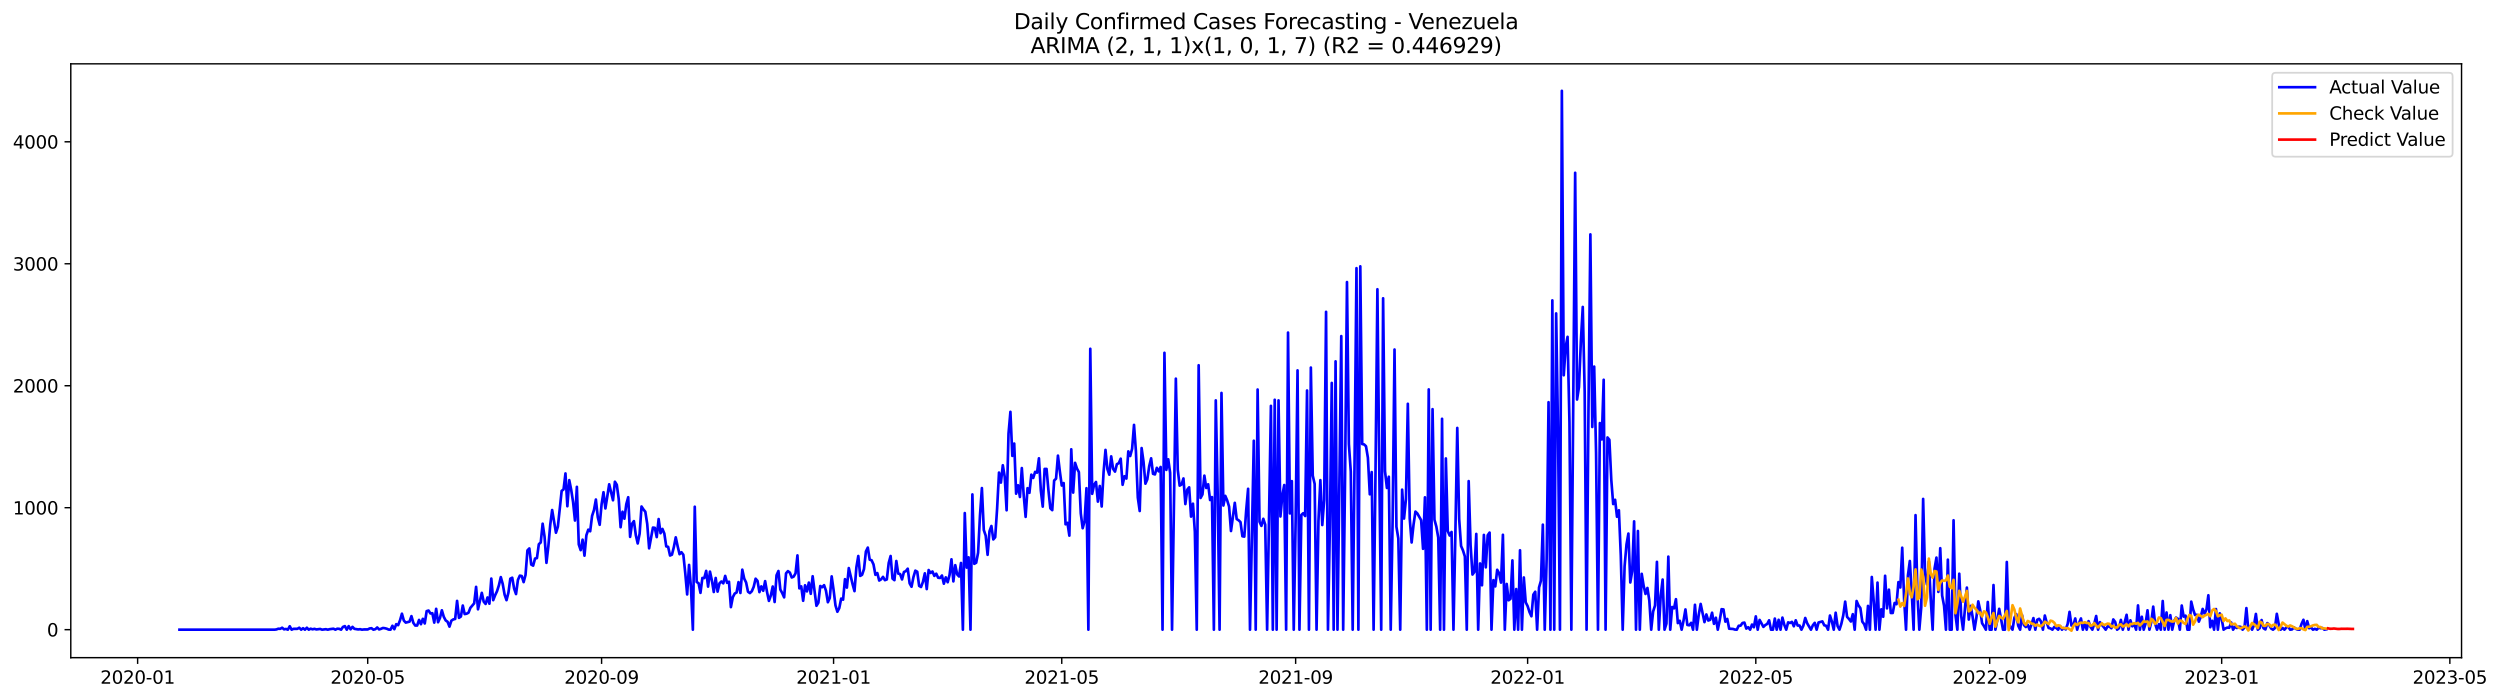 <?xml version="1.0" encoding="utf-8" standalone="no"?>
<!DOCTYPE svg PUBLIC "-//W3C//DTD SVG 1.1//EN"
  "http://www.w3.org/Graphics/SVG/1.1/DTD/svg11.dtd">
<svg xmlns:xlink="http://www.w3.org/1999/xlink" width="1400.391pt" height="392.274pt" viewBox="0 0 1400.391 392.274" xmlns="http://www.w3.org/2000/svg" version="1.1">
 <defs>
  <style type="text/css">*{stroke-linejoin: round; stroke-linecap: butt}</style>
 </defs>
 <g id="figure_1">
  <g id="patch_1">
   <path d="M 0 392.274 
L 1400.391 392.274 
L 1400.391 0 
L 0 0 
z
" style="fill: #ffffff"/>
  </g>
  <g id="axes_1">
   <g id="patch_2">
    <path d="M 39.65 368.396 
L 1378.85 368.396 
L 1378.85 35.755 
L 39.65 35.755 
z
" style="fill: #ffffff"/>
   </g>
   <g id="matplotlib.axis_1">
    <g id="xtick_1">
     <g id="line2d_1">
      <defs>
       <path id="mcbfef2f3de" d="M 0 0 
L 0 3.5 
" style="stroke: #000000; stroke-width: 0.8"/>
      </defs>
      <g>
       <use xlink:href="#mcbfef2f3de" x="77.09" y="368.396" style="stroke: #000000; stroke-width: 0.8"/>
      </g>
     </g>
     <g id="text_1">
      <!-- 2020-01 -->
      <g transform="translate(56.198 382.994)scale(0.1 -0.1)">
       <defs>
        <path id="DejaVuSans-32" d="M 1228 531 
L 3431 531 
L 3431 0 
L 469 0 
L 469 531 
Q 828 903 1448 1529 
Q 2069 2156 2228 2338 
Q 2531 2678 2651 2914 
Q 2772 3150 2772 3378 
Q 2772 3750 2511 3984 
Q 2250 4219 1831 4219 
Q 1534 4219 1204 4116 
Q 875 4013 500 3803 
L 500 4441 
Q 881 4594 1212 4672 
Q 1544 4750 1819 4750 
Q 2544 4750 2975 4387 
Q 3406 4025 3406 3419 
Q 3406 3131 3298 2873 
Q 3191 2616 2906 2266 
Q 2828 2175 2409 1742 
Q 1991 1309 1228 531 
z
" transform="scale(0.016)"/>
        <path id="DejaVuSans-30" d="M 2034 4250 
Q 1547 4250 1301 3770 
Q 1056 3291 1056 2328 
Q 1056 1369 1301 889 
Q 1547 409 2034 409 
Q 2525 409 2770 889 
Q 3016 1369 3016 2328 
Q 3016 3291 2770 3770 
Q 2525 4250 2034 4250 
z
M 2034 4750 
Q 2819 4750 3233 4129 
Q 3647 3509 3647 2328 
Q 3647 1150 3233 529 
Q 2819 -91 2034 -91 
Q 1250 -91 836 529 
Q 422 1150 422 2328 
Q 422 3509 836 4129 
Q 1250 4750 2034 4750 
z
" transform="scale(0.016)"/>
        <path id="DejaVuSans-2d" d="M 313 2009 
L 1997 2009 
L 1997 1497 
L 313 1497 
L 313 2009 
z
" transform="scale(0.016)"/>
        <path id="DejaVuSans-31" d="M 794 531 
L 1825 531 
L 1825 4091 
L 703 3866 
L 703 4441 
L 1819 4666 
L 2450 4666 
L 2450 531 
L 3481 531 
L 3481 0 
L 794 0 
L 794 531 
z
" transform="scale(0.016)"/>
       </defs>
       <use xlink:href="#DejaVuSans-32"/>
       <use xlink:href="#DejaVuSans-30" x="63.623"/>
       <use xlink:href="#DejaVuSans-32" x="127.246"/>
       <use xlink:href="#DejaVuSans-30" x="190.869"/>
       <use xlink:href="#DejaVuSans-2d" x="254.492"/>
       <use xlink:href="#DejaVuSans-30" x="290.576"/>
       <use xlink:href="#DejaVuSans-31" x="354.199"/>
      </g>
     </g>
    </g>
    <g id="xtick_2">
     <g id="line2d_2">
      <g>
       <use xlink:href="#mcbfef2f3de" x="205.972" y="368.396" style="stroke: #000000; stroke-width: 0.8"/>
      </g>
     </g>
     <g id="text_2">
      <!-- 2020-05 -->
      <g transform="translate(185.08 382.994)scale(0.1 -0.1)">
       <defs>
        <path id="DejaVuSans-35" d="M 691 4666 
L 3169 4666 
L 3169 4134 
L 1269 4134 
L 1269 2991 
Q 1406 3038 1543 3061 
Q 1681 3084 1819 3084 
Q 2600 3084 3056 2656 
Q 3513 2228 3513 1497 
Q 3513 744 3044 326 
Q 2575 -91 1722 -91 
Q 1428 -91 1123 -41 
Q 819 9 494 109 
L 494 744 
Q 775 591 1075 516 
Q 1375 441 1709 441 
Q 2250 441 2565 725 
Q 2881 1009 2881 1497 
Q 2881 1984 2565 2268 
Q 2250 2553 1709 2553 
Q 1456 2553 1204 2497 
Q 953 2441 691 2322 
L 691 4666 
z
" transform="scale(0.016)"/>
       </defs>
       <use xlink:href="#DejaVuSans-32"/>
       <use xlink:href="#DejaVuSans-30" x="63.623"/>
       <use xlink:href="#DejaVuSans-32" x="127.246"/>
       <use xlink:href="#DejaVuSans-30" x="190.869"/>
       <use xlink:href="#DejaVuSans-2d" x="254.492"/>
       <use xlink:href="#DejaVuSans-30" x="290.576"/>
       <use xlink:href="#DejaVuSans-35" x="354.199"/>
      </g>
     </g>
    </g>
    <g id="xtick_3">
     <g id="line2d_3">
      <g>
       <use xlink:href="#mcbfef2f3de" x="336.984" y="368.396" style="stroke: #000000; stroke-width: 0.8"/>
      </g>
     </g>
     <g id="text_3">
      <!-- 2020-09 -->
      <g transform="translate(316.092 382.994)scale(0.1 -0.1)">
       <defs>
        <path id="DejaVuSans-39" d="M 703 97 
L 703 672 
Q 941 559 1184 500 
Q 1428 441 1663 441 
Q 2288 441 2617 861 
Q 2947 1281 2994 2138 
Q 2813 1869 2534 1725 
Q 2256 1581 1919 1581 
Q 1219 1581 811 2004 
Q 403 2428 403 3163 
Q 403 3881 828 4315 
Q 1253 4750 1959 4750 
Q 2769 4750 3195 4129 
Q 3622 3509 3622 2328 
Q 3622 1225 3098 567 
Q 2575 -91 1691 -91 
Q 1453 -91 1209 -44 
Q 966 3 703 97 
z
M 1959 2075 
Q 2384 2075 2632 2365 
Q 2881 2656 2881 3163 
Q 2881 3666 2632 3958 
Q 2384 4250 1959 4250 
Q 1534 4250 1286 3958 
Q 1038 3666 1038 3163 
Q 1038 2656 1286 2365 
Q 1534 2075 1959 2075 
z
" transform="scale(0.016)"/>
       </defs>
       <use xlink:href="#DejaVuSans-32"/>
       <use xlink:href="#DejaVuSans-30" x="63.623"/>
       <use xlink:href="#DejaVuSans-32" x="127.246"/>
       <use xlink:href="#DejaVuSans-30" x="190.869"/>
       <use xlink:href="#DejaVuSans-2d" x="254.492"/>
       <use xlink:href="#DejaVuSans-30" x="290.576"/>
       <use xlink:href="#DejaVuSans-39" x="354.199"/>
      </g>
     </g>
    </g>
    <g id="xtick_4">
     <g id="line2d_4">
      <g>
       <use xlink:href="#mcbfef2f3de" x="466.931" y="368.396" style="stroke: #000000; stroke-width: 0.8"/>
      </g>
     </g>
     <g id="text_4">
      <!-- 2021-01 -->
      <g transform="translate(446.039 382.994)scale(0.1 -0.1)">
       <use xlink:href="#DejaVuSans-32"/>
       <use xlink:href="#DejaVuSans-30" x="63.623"/>
       <use xlink:href="#DejaVuSans-32" x="127.246"/>
       <use xlink:href="#DejaVuSans-31" x="190.869"/>
       <use xlink:href="#DejaVuSans-2d" x="254.492"/>
       <use xlink:href="#DejaVuSans-30" x="290.576"/>
       <use xlink:href="#DejaVuSans-31" x="354.199"/>
      </g>
     </g>
    </g>
    <g id="xtick_5">
     <g id="line2d_5">
      <g>
       <use xlink:href="#mcbfef2f3de" x="594.747" y="368.396" style="stroke: #000000; stroke-width: 0.8"/>
      </g>
     </g>
     <g id="text_5">
      <!-- 2021-05 -->
      <g transform="translate(573.856 382.994)scale(0.1 -0.1)">
       <use xlink:href="#DejaVuSans-32"/>
       <use xlink:href="#DejaVuSans-30" x="63.623"/>
       <use xlink:href="#DejaVuSans-32" x="127.246"/>
       <use xlink:href="#DejaVuSans-31" x="190.869"/>
       <use xlink:href="#DejaVuSans-2d" x="254.492"/>
       <use xlink:href="#DejaVuSans-30" x="290.576"/>
       <use xlink:href="#DejaVuSans-35" x="354.199"/>
      </g>
     </g>
    </g>
    <g id="xtick_6">
     <g id="line2d_6">
      <g>
       <use xlink:href="#mcbfef2f3de" x="725.76" y="368.396" style="stroke: #000000; stroke-width: 0.8"/>
      </g>
     </g>
     <g id="text_6">
      <!-- 2021-09 -->
      <g transform="translate(704.868 382.994)scale(0.1 -0.1)">
       <use xlink:href="#DejaVuSans-32"/>
       <use xlink:href="#DejaVuSans-30" x="63.623"/>
       <use xlink:href="#DejaVuSans-32" x="127.246"/>
       <use xlink:href="#DejaVuSans-31" x="190.869"/>
       <use xlink:href="#DejaVuSans-2d" x="254.492"/>
       <use xlink:href="#DejaVuSans-30" x="290.576"/>
       <use xlink:href="#DejaVuSans-39" x="354.199"/>
      </g>
     </g>
    </g>
    <g id="xtick_7">
     <g id="line2d_7">
      <g>
       <use xlink:href="#mcbfef2f3de" x="855.707" y="368.396" style="stroke: #000000; stroke-width: 0.8"/>
      </g>
     </g>
     <g id="text_7">
      <!-- 2022-01 -->
      <g transform="translate(834.815 382.994)scale(0.1 -0.1)">
       <use xlink:href="#DejaVuSans-32"/>
       <use xlink:href="#DejaVuSans-30" x="63.623"/>
       <use xlink:href="#DejaVuSans-32" x="127.246"/>
       <use xlink:href="#DejaVuSans-32" x="190.869"/>
       <use xlink:href="#DejaVuSans-2d" x="254.492"/>
       <use xlink:href="#DejaVuSans-30" x="290.576"/>
       <use xlink:href="#DejaVuSans-31" x="354.199"/>
      </g>
     </g>
    </g>
    <g id="xtick_8">
     <g id="line2d_8">
      <g>
       <use xlink:href="#mcbfef2f3de" x="983.523" y="368.396" style="stroke: #000000; stroke-width: 0.8"/>
      </g>
     </g>
     <g id="text_8">
      <!-- 2022-05 -->
      <g transform="translate(962.632 382.994)scale(0.1 -0.1)">
       <use xlink:href="#DejaVuSans-32"/>
       <use xlink:href="#DejaVuSans-30" x="63.623"/>
       <use xlink:href="#DejaVuSans-32" x="127.246"/>
       <use xlink:href="#DejaVuSans-32" x="190.869"/>
       <use xlink:href="#DejaVuSans-2d" x="254.492"/>
       <use xlink:href="#DejaVuSans-30" x="290.576"/>
       <use xlink:href="#DejaVuSans-35" x="354.199"/>
      </g>
     </g>
    </g>
    <g id="xtick_9">
     <g id="line2d_9">
      <g>
       <use xlink:href="#mcbfef2f3de" x="1114.536" y="368.396" style="stroke: #000000; stroke-width: 0.8"/>
      </g>
     </g>
     <g id="text_9">
      <!-- 2022-09 -->
      <g transform="translate(1093.644 382.994)scale(0.1 -0.1)">
       <use xlink:href="#DejaVuSans-32"/>
       <use xlink:href="#DejaVuSans-30" x="63.623"/>
       <use xlink:href="#DejaVuSans-32" x="127.246"/>
       <use xlink:href="#DejaVuSans-32" x="190.869"/>
       <use xlink:href="#DejaVuSans-2d" x="254.492"/>
       <use xlink:href="#DejaVuSans-30" x="290.576"/>
       <use xlink:href="#DejaVuSans-39" x="354.199"/>
      </g>
     </g>
    </g>
    <g id="xtick_10">
     <g id="line2d_10">
      <g>
       <use xlink:href="#mcbfef2f3de" x="1244.483" y="368.396" style="stroke: #000000; stroke-width: 0.8"/>
      </g>
     </g>
     <g id="text_10">
      <!-- 2023-01 -->
      <g transform="translate(1223.591 382.994)scale(0.1 -0.1)">
       <defs>
        <path id="DejaVuSans-33" d="M 2597 2516 
Q 3050 2419 3304 2112 
Q 3559 1806 3559 1356 
Q 3559 666 3084 287 
Q 2609 -91 1734 -91 
Q 1441 -91 1130 -33 
Q 819 25 488 141 
L 488 750 
Q 750 597 1062 519 
Q 1375 441 1716 441 
Q 2309 441 2620 675 
Q 2931 909 2931 1356 
Q 2931 1769 2642 2001 
Q 2353 2234 1838 2234 
L 1294 2234 
L 1294 2753 
L 1863 2753 
Q 2328 2753 2575 2939 
Q 2822 3125 2822 3475 
Q 2822 3834 2567 4026 
Q 2313 4219 1838 4219 
Q 1578 4219 1281 4162 
Q 984 4106 628 3988 
L 628 4550 
Q 988 4650 1302 4700 
Q 1616 4750 1894 4750 
Q 2613 4750 3031 4423 
Q 3450 4097 3450 3541 
Q 3450 3153 3228 2886 
Q 3006 2619 2597 2516 
z
" transform="scale(0.016)"/>
       </defs>
       <use xlink:href="#DejaVuSans-32"/>
       <use xlink:href="#DejaVuSans-30" x="63.623"/>
       <use xlink:href="#DejaVuSans-32" x="127.246"/>
       <use xlink:href="#DejaVuSans-33" x="190.869"/>
       <use xlink:href="#DejaVuSans-2d" x="254.492"/>
       <use xlink:href="#DejaVuSans-30" x="290.576"/>
       <use xlink:href="#DejaVuSans-31" x="354.199"/>
      </g>
     </g>
    </g>
    <g id="xtick_11">
     <g id="line2d_11">
      <g>
       <use xlink:href="#mcbfef2f3de" x="1372.299" y="368.396" style="stroke: #000000; stroke-width: 0.8"/>
      </g>
     </g>
     <g id="text_11">
      <!-- 2023-05 -->
      <g transform="translate(1351.408 382.994)scale(0.1 -0.1)">
       <use xlink:href="#DejaVuSans-32"/>
       <use xlink:href="#DejaVuSans-30" x="63.623"/>
       <use xlink:href="#DejaVuSans-32" x="127.246"/>
       <use xlink:href="#DejaVuSans-33" x="190.869"/>
       <use xlink:href="#DejaVuSans-2d" x="254.492"/>
       <use xlink:href="#DejaVuSans-30" x="290.576"/>
       <use xlink:href="#DejaVuSans-35" x="354.199"/>
      </g>
     </g>
    </g>
   </g>
   <g id="matplotlib.axis_2">
    <g id="ytick_1">
     <g id="line2d_12">
      <defs>
       <path id="m1ec477815e" d="M 0 0 
L -3.5 0 
" style="stroke: #000000; stroke-width: 0.8"/>
      </defs>
      <g>
       <use xlink:href="#m1ec477815e" x="39.65" y="352.72" style="stroke: #000000; stroke-width: 0.8"/>
      </g>
     </g>
     <g id="text_12">
      <!-- 0 -->
      <g transform="translate(26.288 356.519)scale(0.1 -0.1)">
       <use xlink:href="#DejaVuSans-30"/>
      </g>
     </g>
    </g>
    <g id="ytick_2">
     <g id="line2d_13">
      <g>
       <use xlink:href="#m1ec477815e" x="39.65" y="284.398" style="stroke: #000000; stroke-width: 0.8"/>
      </g>
     </g>
     <g id="text_13">
      <!-- 1000 -->
      <g transform="translate(7.2 288.198)scale(0.1 -0.1)">
       <use xlink:href="#DejaVuSans-31"/>
       <use xlink:href="#DejaVuSans-30" x="63.623"/>
       <use xlink:href="#DejaVuSans-30" x="127.246"/>
       <use xlink:href="#DejaVuSans-30" x="190.869"/>
      </g>
     </g>
    </g>
    <g id="ytick_3">
     <g id="line2d_14">
      <g>
       <use xlink:href="#m1ec477815e" x="39.65" y="216.077" style="stroke: #000000; stroke-width: 0.8"/>
      </g>
     </g>
     <g id="text_14">
      <!-- 2000 -->
      <g transform="translate(7.2 219.876)scale(0.1 -0.1)">
       <use xlink:href="#DejaVuSans-32"/>
       <use xlink:href="#DejaVuSans-30" x="63.623"/>
       <use xlink:href="#DejaVuSans-30" x="127.246"/>
       <use xlink:href="#DejaVuSans-30" x="190.869"/>
      </g>
     </g>
    </g>
    <g id="ytick_4">
     <g id="line2d_15">
      <g>
       <use xlink:href="#m1ec477815e" x="39.65" y="147.755" style="stroke: #000000; stroke-width: 0.8"/>
      </g>
     </g>
     <g id="text_15">
      <!-- 3000 -->
      <g transform="translate(7.2 151.555)scale(0.1 -0.1)">
       <use xlink:href="#DejaVuSans-33"/>
       <use xlink:href="#DejaVuSans-30" x="63.623"/>
       <use xlink:href="#DejaVuSans-30" x="127.246"/>
       <use xlink:href="#DejaVuSans-30" x="190.869"/>
      </g>
     </g>
    </g>
    <g id="ytick_5">
     <g id="line2d_16">
      <g>
       <use xlink:href="#m1ec477815e" x="39.65" y="79.434" style="stroke: #000000; stroke-width: 0.8"/>
      </g>
     </g>
     <g id="text_16">
      <!-- 4000 -->
      <g transform="translate(7.2 83.233)scale(0.1 -0.1)">
       <defs>
        <path id="DejaVuSans-34" d="M 2419 4116 
L 825 1625 
L 2419 1625 
L 2419 4116 
z
M 2253 4666 
L 3047 4666 
L 3047 1625 
L 3713 1625 
L 3713 1100 
L 3047 1100 
L 3047 0 
L 2419 0 
L 2419 1100 
L 313 1100 
L 313 1709 
L 2253 4666 
z
" transform="scale(0.016)"/>
       </defs>
       <use xlink:href="#DejaVuSans-34"/>
       <use xlink:href="#DejaVuSans-30" x="63.623"/>
       <use xlink:href="#DejaVuSans-30" x="127.246"/>
       <use xlink:href="#DejaVuSans-30" x="190.869"/>
      </g>
     </g>
    </g>
   </g>
   <g id="line2d_17">
    <path d="M 100.523 352.72 
L 153.78 352.72 
L 154.845 352.583 
L 155.91 352.173 
L 156.975 352.242 
L 158.04 351.627 
L 159.105 352.515 
L 160.171 352.31 
L 161.236 352.72 
L 162.301 350.807 
L 163.366 352.72 
L 164.431 352.242 
L 166.561 352.242 
L 167.627 351.627 
L 168.692 352.72 
L 169.757 351.9 
L 170.822 352.72 
L 171.887 351.627 
L 172.952 352.72 
L 174.017 352.173 
L 175.082 352.515 
L 176.148 352.242 
L 177.213 352.583 
L 179.343 352.31 
L 180.408 352.72 
L 182.538 352.447 
L 183.604 352.72 
L 184.669 352.447 
L 186.799 352.173 
L 187.864 352.72 
L 188.929 352.173 
L 189.994 352.242 
L 191.06 352.72 
L 192.125 351.148 
L 193.19 350.739 
L 194.255 352.72 
L 195.32 350.739 
L 196.385 352.515 
L 197.45 351.148 
L 198.516 352.242 
L 200.646 352.583 
L 201.711 352.447 
L 202.776 352.72 
L 203.841 352.583 
L 205.972 352.583 
L 207.037 352.037 
L 208.102 351.9 
L 209.167 352.72 
L 210.232 352.447 
L 211.297 351.49 
L 212.362 352.583 
L 213.428 352.242 
L 214.493 351.763 
L 215.558 351.9 
L 216.623 352.173 
L 217.688 352.652 
L 218.753 352.72 
L 219.818 350.534 
L 220.883 352.447 
L 221.949 349.645 
L 223.014 350.192 
L 224.079 347.459 
L 225.144 343.77 
L 226.209 347.596 
L 227.274 348.757 
L 229.405 348.211 
L 230.47 345.136 
L 231.535 348.894 
L 232.6 350.397 
L 233.665 350.397 
L 234.73 347.254 
L 235.795 349.645 
L 236.861 346.639 
L 237.926 349.235 
L 238.991 342.335 
L 240.056 341.993 
L 241.121 343.633 
L 242.186 343.496 
L 243.251 348.757 
L 244.317 341.037 
L 245.382 348.552 
L 246.447 346.161 
L 247.512 341.857 
L 248.577 345.478 
L 249.642 347.527 
L 250.707 348.279 
L 251.773 351.012 
L 252.838 347.664 
L 253.903 346.981 
L 254.968 346.708 
L 256.033 336.596 
L 257.098 346.093 
L 258.163 345.341 
L 259.229 339.192 
L 260.294 343.975 
L 261.359 343.77 
L 262.424 343.223 
L 263.489 340.49 
L 265.619 337.962 
L 266.685 328.739 
L 267.75 341.31 
L 269.88 332.087 
L 270.945 337.006 
L 272.01 338.304 
L 273.075 334.683 
L 274.14 338.167 
L 275.206 324.093 
L 276.271 336.186 
L 277.336 333.453 
L 278.401 331.199 
L 279.466 327.851 
L 280.531 323.273 
L 281.596 327.099 
L 282.662 333.112 
L 283.727 336.186 
L 284.792 332.018 
L 285.857 324.161 
L 286.922 323.615 
L 287.987 329.696 
L 289.052 332.77 
L 290.118 324.845 
L 291.183 322.453 
L 292.248 322.658 
L 293.313 326.074 
L 294.378 322.043 
L 295.443 308.311 
L 296.508 307.218 
L 297.574 316.236 
L 298.639 316.851 
L 299.704 312.888 
L 300.769 312.615 
L 301.834 304.826 
L 302.899 303.87 
L 303.964 293.348 
L 305.03 300.591 
L 306.095 315.28 
L 307.16 305.988 
L 308.225 293.895 
L 309.29 285.696 
L 311.42 298.404 
L 312.486 295.057 
L 314.616 274.97 
L 315.681 274.15 
L 316.746 265.2 
L 317.811 283.578 
L 318.876 268.958 
L 319.941 274.287 
L 321.007 281.187 
L 322.072 291.572 
L 323.137 272.715 
L 324.202 304.963 
L 325.267 308.174 
L 326.332 302.299 
L 327.397 311.249 
L 328.463 299.839 
L 329.528 296.696 
L 330.593 297.584 
L 331.658 288.976 
L 332.723 285.696 
L 333.788 279.821 
L 334.853 289.727 
L 335.919 293.963 
L 336.984 282.485 
L 338.049 275.722 
L 339.114 284.808 
L 341.244 271.281 
L 343.375 280.231 
L 344.44 269.846 
L 345.505 271.554 
L 346.57 279.479 
L 347.635 295.33 
L 348.7 286.653 
L 349.765 290.547 
L 350.831 282.417 
L 351.896 278.523 
L 352.961 300.727 
L 354.026 293.417 
L 355.091 291.914 
L 356.156 299.771 
L 357.221 304.417 
L 358.287 298.951 
L 359.352 283.715 
L 360.417 285.355 
L 361.482 286.653 
L 362.547 293.485 
L 363.612 307.149 
L 365.742 295.535 
L 366.808 295.671 
L 367.873 300.864 
L 368.938 290.752 
L 370.003 298.678 
L 371.068 296.286 
L 372.133 298.883 
L 373.198 306.056 
L 374.264 306.33 
L 375.329 311.18 
L 376.394 310.702 
L 377.459 306.466 
L 378.524 301 
L 379.589 305.988 
L 380.654 310.429 
L 381.72 309.336 
L 382.785 310.77 
L 383.85 321.019 
L 384.915 332.975 
L 385.98 316.441 
L 387.045 329.012 
L 388.11 352.72 
L 389.176 283.852 
L 390.241 326.006 
L 391.306 326.689 
L 392.371 332.087 
L 393.436 323.752 
L 394.501 323.82 
L 395.566 319.789 
L 396.632 328.602 
L 397.697 320.199 
L 398.762 325.118 
L 399.827 331.609 
L 400.892 323.752 
L 401.957 331.404 
L 403.022 326.758 
L 404.088 325.733 
L 405.153 326.758 
L 406.218 322.59 
L 407.283 326.484 
L 408.348 325.869 
L 409.413 340.08 
L 410.478 334.546 
L 411.543 332.497 
L 412.609 331.882 
L 413.674 326.074 
L 414.739 332.155 
L 415.804 319.106 
L 416.869 324.093 
L 417.934 326.279 
L 418.999 331.472 
L 420.065 332.223 
L 421.13 331.199 
L 422.195 328.671 
L 423.26 324.161 
L 424.325 325.391 
L 425.39 331.677 
L 426.455 328.466 
L 427.521 330.925 
L 428.586 325.528 
L 429.651 331.609 
L 430.716 336.596 
L 431.781 333.59 
L 432.846 328.534 
L 433.911 337.211 
L 434.977 322.248 
L 436.042 319.857 
L 437.107 330.242 
L 438.172 332.223 
L 439.237 334.615 
L 440.302 321.155 
L 441.367 319.926 
L 442.433 320.745 
L 443.498 323.478 
L 444.563 323 
L 445.628 321.155 
L 446.693 311.112 
L 447.758 329.559 
L 448.823 328.466 
L 449.889 336.528 
L 450.954 327.851 
L 452.019 331.267 
L 453.084 326.348 
L 454.149 332.633 
L 455.214 322.795 
L 457.344 339.329 
L 458.41 337.621 
L 459.475 328.261 
L 460.54 328.944 
L 461.605 327.783 
L 462.67 330.857 
L 463.735 337.348 
L 464.8 334.956 
L 465.866 322.863 
L 466.931 330.447 
L 467.996 339.124 
L 469.061 342.677 
L 470.126 340.627 
L 471.191 335.298 
L 472.256 335.913 
L 473.322 324.435 
L 474.387 329.149 
L 475.452 318.217 
L 477.582 327.236 
L 478.647 331.13 
L 479.712 317.739 
L 480.778 311.454 
L 481.843 322.59 
L 482.908 321.975 
L 483.973 318.764 
L 485.038 308.926 
L 486.103 306.739 
L 487.168 313.503 
L 488.234 313.845 
L 489.299 316.168 
L 490.364 321.975 
L 491.429 321.019 
L 492.494 325.186 
L 493.559 324.503 
L 494.624 323.137 
L 495.69 324.981 
L 496.755 324.571 
L 497.82 315.348 
L 498.885 311.454 
L 499.95 324.093 
L 501.015 324.981 
L 502.08 314.255 
L 503.145 321.292 
L 504.211 321.565 
L 505.276 324.571 
L 506.341 320.404 
L 507.406 319.926 
L 508.471 318.559 
L 509.536 326.758 
L 510.601 328.671 
L 511.667 323.273 
L 512.732 319.652 
L 513.797 320.267 
L 514.862 328.192 
L 515.927 328.807 
L 516.992 325.938 
L 518.057 321.155 
L 519.123 329.969 
L 520.188 319.311 
L 521.253 320.95 
L 522.318 320.13 
L 523.383 322.59 
L 524.448 321.36 
L 525.513 323.615 
L 526.579 323.752 
L 527.644 322.385 
L 528.709 326.963 
L 529.774 323.41 
L 530.839 326.143 
L 531.904 322.043 
L 532.969 313.298 
L 534.035 325.665 
L 535.1 316.578 
L 536.165 321.77 
L 537.23 322.932 
L 538.295 315.348 
L 539.36 352.72 
L 540.425 287.404 
L 541.491 317.944 
L 542.556 312.205 
L 543.621 352.72 
L 544.686 276.951 
L 545.751 315.826 
L 546.816 315.211 
L 547.881 309.609 
L 548.946 288.703 
L 550.012 273.399 
L 551.077 296.901 
L 552.142 300.044 
L 553.207 310.77 
L 554.272 297.584 
L 555.337 294.647 
L 556.402 302.162 
L 557.468 300.932 
L 558.533 284.945 
L 559.598 264.722 
L 560.663 270.324 
L 561.728 260.622 
L 562.793 267.045 
L 563.858 285.833 
L 564.924 242.927 
L 565.989 230.698 
L 567.054 255.362 
L 568.119 248.461 
L 569.184 276.541 
L 570.249 271.827 
L 571.314 278.386 
L 572.38 262.194 
L 573.445 277.498 
L 574.51 289.522 
L 575.575 273.467 
L 576.64 276.063 
L 577.705 265.883 
L 578.77 267.728 
L 579.836 264.312 
L 580.901 264.79 
L 581.966 256.728 
L 583.031 274.765 
L 584.096 283.783 
L 585.161 262.672 
L 586.226 262.672 
L 587.292 274.697 
L 588.357 284.74 
L 589.422 285.765 
L 590.487 269.163 
L 591.552 268.138 
L 592.617 255.225 
L 593.682 264.107 
L 594.747 271.964 
L 595.813 270.597 
L 596.878 293.69 
L 597.943 292.87 
L 599.008 300.044 
L 600.073 251.672 
L 601.138 275.926 
L 602.203 259.256 
L 603.269 262.467 
L 604.334 264.448 
L 605.399 287.541 
L 606.464 295.876 
L 607.529 291.914 
L 608.594 273.467 
L 609.659 352.72 
L 610.725 195.375 
L 611.79 276.61 
L 612.855 271.554 
L 613.92 269.983 
L 614.985 280.982 
L 616.05 272.237 
L 617.115 283.715 
L 618.181 264.38 
L 619.246 252.014 
L 620.311 262.74 
L 621.376 265.883 
L 622.441 255.635 
L 623.506 262.604 
L 624.571 264.175 
L 625.637 260.008 
L 626.702 259.461 
L 627.767 256.933 
L 628.832 271.554 
L 629.897 266.771 
L 630.962 268.07 
L 632.027 252.834 
L 633.093 255.43 
L 634.158 251.399 
L 635.223 238.008 
L 636.288 252.697 
L 637.353 278.728 
L 638.418 286.243 
L 639.483 250.989 
L 640.548 258.641 
L 641.614 270.939 
L 642.679 268.479 
L 643.744 261.101 
L 644.809 256.728 
L 645.874 265.405 
L 646.939 265.747 
L 648.004 262.057 
L 649.07 264.039 
L 650.135 261.579 
L 651.2 352.72 
L 652.265 197.63 
L 653.33 263.219 
L 654.395 257.275 
L 655.46 264.858 
L 656.526 352.72 
L 658.656 212.114 
L 659.721 263.082 
L 660.786 272.032 
L 661.851 271.417 
L 662.916 268.001 
L 663.982 282.349 
L 665.047 274.287 
L 666.112 272.989 
L 667.177 289.386 
L 668.242 282.144 
L 669.307 297.926 
L 670.372 352.72 
L 671.438 204.599 
L 672.503 278.933 
L 673.568 276.951 
L 674.633 266.43 
L 675.698 273.33 
L 676.763 271.281 
L 677.828 280.094 
L 678.894 278.454 
L 679.959 352.72 
L 681.024 224.275 
L 682.089 276.405 
L 683.154 352.72 
L 684.219 220.108 
L 685.284 283.169 
L 686.349 277.771 
L 687.415 280.299 
L 688.48 283.783 
L 689.545 297.448 
L 691.675 281.665 
L 692.74 290.752 
L 693.805 291.435 
L 694.871 292.46 
L 695.936 300.386 
L 697.001 300.591 
L 698.066 285.833 
L 699.131 273.809 
L 700.196 352.72 
L 702.327 246.89 
L 703.392 352.72 
L 704.457 218.195 
L 705.522 292.255 
L 706.587 294.578 
L 707.652 290.616 
L 708.717 293.895 
L 709.783 352.72 
L 711.913 227.35 
L 712.978 352.72 
L 714.043 223.934 
L 715.108 352.72 
L 716.173 224.275 
L 717.239 289.318 
L 718.304 277.566 
L 719.369 271.691 
L 720.434 352.72 
L 721.499 186.289 
L 722.564 287.609 
L 723.629 269.504 
L 724.695 352.72 
L 725.76 291.914 
L 726.825 207.468 
L 727.89 352.72 
L 728.955 288.429 
L 730.02 287.473 
L 731.085 289.044 
L 732.151 218.741 
L 733.216 352.72 
L 734.281 205.897 
L 735.346 266.43 
L 736.411 271.076 
L 737.476 352.72 
L 738.541 291.777 
L 739.606 268.958 
L 740.672 294.1 
L 741.737 280.026 
L 742.802 174.674 
L 743.867 352.72 
L 744.932 295.466 
L 745.997 214.505 
L 747.062 352.72 
L 748.128 202.413 
L 749.193 352.72 
L 751.323 188.27 
L 752.388 352.72 
L 753.453 266.635 
L 754.518 158.004 
L 755.584 248.735 
L 756.649 264.175 
L 757.714 352.72 
L 758.779 257.07 
L 759.844 150.215 
L 760.909 352.72 
L 761.974 149.19 
L 763.04 248.735 
L 764.105 248.94 
L 765.17 249.964 
L 766.235 256.387 
L 767.3 276.883 
L 768.365 264.448 
L 769.43 352.72 
L 770.496 264.995 
L 771.561 162.035 
L 772.626 263.765 
L 773.691 352.72 
L 774.756 167.09 
L 775.821 263.97 
L 776.886 273.33 
L 777.952 267.045 
L 779.017 352.72 
L 780.082 291.709 
L 781.147 195.785 
L 782.212 295.057 
L 783.277 301.615 
L 784.342 352.72 
L 785.407 274.287 
L 786.473 290.479 
L 787.538 279.684 
L 788.603 226.188 
L 789.668 290.411 
L 790.733 303.87 
L 791.798 293.895 
L 792.863 286.585 
L 793.929 287.609 
L 796.059 291.367 
L 797.124 307.423 
L 798.189 278.591 
L 799.254 352.72 
L 800.319 218.127 
L 801.385 352.72 
L 802.45 229.195 
L 803.515 291.094 
L 804.58 294.988 
L 805.645 301.137 
L 806.71 352.72 
L 807.775 234.592 
L 808.841 352.72 
L 809.906 256.796 
L 810.971 297.516 
L 812.036 299.976 
L 813.101 297.994 
L 814.166 352.72 
L 815.231 299.087 
L 816.297 239.716 
L 817.362 290.752 
L 818.427 305.851 
L 819.492 308.311 
L 820.557 311.727 
L 821.622 352.72 
L 822.687 269.504 
L 823.753 305.305 
L 824.818 321.839 
L 825.883 320.404 
L 826.948 299.087 
L 828.013 352.72 
L 829.078 315.621 
L 830.143 327.851 
L 831.208 299.634 
L 832.274 317.808 
L 833.339 299.839 
L 834.404 298.336 
L 835.469 352.72 
L 836.534 324.981 
L 837.599 328.466 
L 838.664 319.174 
L 839.73 321.087 
L 840.795 326.348 
L 841.86 299.566 
L 842.925 352.72 
L 843.99 327.099 
L 845.055 336.254 
L 846.12 335.435 
L 847.186 313.913 
L 848.251 352.72 
L 849.316 329.969 
L 850.381 352.72 
L 851.446 308.243 
L 852.511 352.72 
L 853.576 323.478 
L 854.642 337.416 
L 855.707 339.534 
L 856.772 342.882 
L 857.837 345.204 
L 858.902 333.112 
L 859.967 331.472 
L 861.032 352.72 
L 862.098 329.081 
L 863.163 325.323 
L 864.228 293.895 
L 865.293 352.72 
L 866.358 313.298 
L 867.423 225.3 
L 868.488 352.72 
L 869.554 168.252 
L 870.619 352.72 
L 871.684 175.562 
L 872.749 242.176 
L 873.814 352.72 
L 874.879 50.876 
L 875.944 210.201 
L 877.009 194.351 
L 878.075 188.68 
L 879.14 236.437 
L 880.205 352.72 
L 882.335 96.788 
L 883.4 223.797 
L 884.465 216.828 
L 885.531 191.208 
L 886.596 171.941 
L 887.661 219.288 
L 888.726 352.72 
L 889.791 229.673 
L 890.856 131.29 
L 891.921 239.17 
L 892.987 205.35 
L 894.052 253.79 
L 895.117 352.72 
L 896.182 236.983 
L 897.247 246.138 
L 898.312 212.729 
L 899.377 352.72 
L 900.443 245.045 
L 901.508 246.343 
L 902.573 268.821 
L 903.638 282.349 
L 904.703 279.957 
L 905.768 289.454 
L 906.833 285.833 
L 907.899 311.317 
L 908.964 352.72 
L 910.029 317.193 
L 911.094 304.963 
L 912.159 298.883 
L 913.224 326.279 
L 914.289 319.926 
L 915.355 292.05 
L 916.42 352.72 
L 917.485 297.448 
L 918.55 352.72 
L 919.615 321.429 
L 920.68 328.056 
L 921.745 332.702 
L 922.81 329.354 
L 923.876 336.391 
L 924.941 352.72 
L 926.006 342.54 
L 927.071 339.192 
L 928.136 314.733 
L 929.201 352.72 
L 930.266 333.658 
L 931.332 324.64 
L 932.397 352.72 
L 933.462 349.304 
L 934.527 311.795 
L 935.592 352.72 
L 936.657 340.012 
L 937.722 340.764 
L 938.788 335.639 
L 939.853 349.03 
L 940.918 347.732 
L 941.983 352.72 
L 943.048 347.596 
L 944.113 341.378 
L 945.178 350.055 
L 946.244 350.26 
L 947.309 348.894 
L 948.374 352.72 
L 949.439 338.782 
L 950.504 352.72 
L 951.569 344.248 
L 952.634 338.304 
L 954.765 348.484 
L 955.83 344.18 
L 956.895 347.596 
L 957.96 347.186 
L 959.025 343.223 
L 960.09 349.44 
L 961.156 346.024 
L 962.221 352.72 
L 963.286 347.596 
L 964.351 341.242 
L 965.416 341.378 
L 966.481 348.211 
L 967.546 346.708 
L 968.611 352.173 
L 970.742 352.31 
L 971.807 352.652 
L 972.872 352.72 
L 973.937 350.534 
L 975.002 350.465 
L 976.067 348.962 
L 977.133 348.757 
L 978.198 352.105 
L 979.263 351.353 
L 980.328 352.72 
L 981.393 349.85 
L 982.458 351.353 
L 983.523 345.273 
L 984.589 352.72 
L 985.654 347.254 
L 987.784 351.148 
L 988.849 350.124 
L 989.914 349.509 
L 990.979 347.459 
L 992.045 352.72 
L 993.11 352.72 
L 994.175 346.503 
L 995.24 352.72 
L 996.305 347.186 
L 997.37 352.72 
L 998.435 345.956 
L 999.501 350.055 
L 1000.566 352.72 
L 1001.631 348.621 
L 1002.696 348.962 
L 1003.761 348.347 
L 1004.826 350.807 
L 1005.891 347.459 
L 1006.957 350.397 
L 1008.022 350.397 
L 1009.087 352.72 
L 1010.152 350.465 
L 1011.217 346.161 
L 1012.282 349.099 
L 1014.412 352.72 
L 1015.478 350.26 
L 1016.543 348.894 
L 1017.608 352.72 
L 1018.673 348.689 
L 1020.803 348.074 
L 1021.868 350.26 
L 1022.934 350.534 
L 1023.999 352.72 
L 1025.064 344.795 
L 1026.129 348.142 
L 1027.194 352.72 
L 1028.259 343.223 
L 1029.324 350.67 
L 1030.39 352.72 
L 1031.455 349.372 
L 1032.52 344.658 
L 1033.585 337.006 
L 1034.65 345.546 
L 1035.715 346.708 
L 1036.78 348.142 
L 1037.846 344.043 
L 1038.911 352.72 
L 1039.976 336.664 
L 1041.041 339.124 
L 1042.106 340.627 
L 1043.171 348.211 
L 1044.236 349.645 
L 1045.302 352.72 
L 1046.367 339.397 
L 1047.432 352.72 
L 1048.497 323.205 
L 1049.562 336.733 
L 1050.627 352.72 
L 1051.692 326.348 
L 1052.758 352.72 
L 1053.823 341.31 
L 1054.888 345.478 
L 1055.953 322.522 
L 1057.018 340.764 
L 1058.083 330.31 
L 1059.148 343.36 
L 1060.213 343.36 
L 1061.279 337.757 
L 1062.344 338.441 
L 1063.409 326.074 
L 1064.474 329.081 
L 1065.539 306.808 
L 1066.604 335.844 
L 1067.669 352.72 
L 1068.735 322.317 
L 1069.8 314.255 
L 1070.865 331.813 
L 1071.93 352.72 
L 1072.995 288.566 
L 1074.06 332.702 
L 1075.125 352.72 
L 1076.191 340.149 
L 1077.256 279.479 
L 1078.321 321.634 
L 1079.386 327.373 
L 1080.451 314.528 
L 1081.516 335.639 
L 1082.581 352.72 
L 1083.647 318.559 
L 1084.712 312.342 
L 1085.777 331.54 
L 1086.842 307.081 
L 1087.907 333.59 
L 1088.972 339.329 
L 1090.037 352.72 
L 1091.103 313.503 
L 1092.168 352.72 
L 1093.233 352.72 
L 1094.298 291.435 
L 1095.363 344.521 
L 1096.428 352.72 
L 1097.493 321.36 
L 1098.559 344.863 
L 1099.624 352.72 
L 1101.754 329.149 
L 1102.819 347.049 
L 1103.884 339.397 
L 1104.949 345.341 
L 1106.014 352.72 
L 1107.08 345.956 
L 1108.145 336.869 
L 1109.21 341.788 
L 1110.275 349.099 
L 1111.34 350.739 
L 1112.405 352.72 
L 1113.47 337.211 
L 1114.536 352.72 
L 1115.601 352.72 
L 1116.666 327.714 
L 1117.731 352.72 
L 1118.796 347.391 
L 1119.861 341.037 
L 1121.992 352.72 
L 1123.057 352.72 
L 1124.122 314.801 
L 1125.187 349.167 
L 1126.252 351.285 
L 1127.317 352.72 
L 1128.382 346.024 
L 1129.448 344.043 
L 1130.513 350.465 
L 1131.578 352.72 
L 1132.643 344.521 
L 1133.708 350.124 
L 1134.773 351.217 
L 1135.838 349.987 
L 1136.904 352.72 
L 1137.969 349.645 
L 1139.034 346.229 
L 1140.099 352.72 
L 1141.164 347.186 
L 1142.229 346.639 
L 1143.294 348.142 
L 1144.36 352.72 
L 1145.425 344.795 
L 1146.49 348.826 
L 1147.555 351.763 
L 1148.62 352.037 
L 1149.685 352.72 
L 1150.75 351.148 
L 1151.815 351.763 
L 1152.881 352.72 
L 1153.946 350.739 
L 1155.011 352.72 
L 1156.076 351.763 
L 1157.141 352.583 
L 1158.206 349.509 
L 1159.271 342.745 
L 1160.337 350.397 
L 1161.402 350.124 
L 1162.467 346.434 
L 1163.532 352.72 
L 1164.597 349.03 
L 1165.662 346.434 
L 1166.727 352.72 
L 1167.793 349.03 
L 1168.858 352.72 
L 1169.923 347.937 
L 1170.988 351.148 
L 1172.053 352.72 
L 1173.118 349.372 
L 1174.183 345.068 
L 1175.249 352.72 
L 1176.314 348.484 
L 1177.379 350.055 
L 1178.444 351.285 
L 1179.509 352.72 
L 1180.574 350.875 
L 1181.639 351.012 
L 1182.705 351.9 
L 1183.77 346.981 
L 1184.835 348.416 
L 1185.9 352.72 
L 1186.965 351.9 
L 1188.03 347.254 
L 1189.095 352.72 
L 1191.226 344.385 
L 1192.291 352.72 
L 1193.356 347.459 
L 1194.421 350.807 
L 1195.486 349.645 
L 1196.551 352.72 
L 1197.617 339.124 
L 1198.682 352.72 
L 1199.747 345.478 
L 1200.812 352.72 
L 1201.877 349.235 
L 1202.942 341.857 
L 1204.007 352.72 
L 1205.072 348.416 
L 1206.138 339.807 
L 1207.203 349.304 
L 1208.268 352.72 
L 1209.333 349.645 
L 1210.398 352.72 
L 1211.463 336.664 
L 1212.528 352.72 
L 1213.594 343.087 
L 1214.659 352.72 
L 1215.724 344.59 
L 1216.789 352.72 
L 1217.854 347.869 
L 1218.919 345.956 
L 1219.984 346.639 
L 1221.05 352.72 
L 1222.115 339.192 
L 1223.18 345.409 
L 1224.245 344.863 
L 1225.31 352.72 
L 1226.375 352.72 
L 1227.44 337.006 
L 1228.506 341.447 
L 1229.571 344.521 
L 1230.636 344.385 
L 1231.701 348.211 
L 1232.766 345.546 
L 1233.831 341.105 
L 1234.896 343.77 
L 1235.962 341.447 
L 1237.027 333.453 
L 1238.092 351.353 
L 1239.157 347.732 
L 1240.222 352.72 
L 1241.287 341.174 
L 1242.352 352.72 
L 1243.418 343.565 
L 1244.483 346.503 
L 1245.548 352.72 
L 1246.613 351.968 
L 1247.678 351.558 
L 1248.743 351.627 
L 1249.808 348.689 
L 1250.873 352.72 
L 1251.939 351.08 
L 1253.004 351.763 
L 1254.069 351.012 
L 1255.134 351.148 
L 1256.199 352.72 
L 1257.264 351.49 
L 1258.329 340.627 
L 1259.395 352.72 
L 1260.46 350.875 
L 1261.525 352.72 
L 1262.59 350.124 
L 1263.655 343.906 
L 1264.72 352.72 
L 1265.785 351.832 
L 1266.851 347.322 
L 1267.916 351.9 
L 1268.981 352.583 
L 1270.046 349.03 
L 1271.111 350.124 
L 1272.176 352.037 
L 1273.241 352.72 
L 1274.307 351.832 
L 1275.372 343.838 
L 1276.437 349.645 
L 1277.502 352.72 
L 1278.567 351.763 
L 1279.632 352.72 
L 1280.697 351.49 
L 1281.763 350.943 
L 1282.828 352.72 
L 1283.893 352.583 
L 1284.958 351.422 
L 1286.023 352.242 
L 1287.088 352.72 
L 1288.153 352.72 
L 1289.219 349.509 
L 1290.284 347.186 
L 1291.349 352.515 
L 1292.414 347.937 
L 1293.479 351.9 
L 1294.544 351.49 
L 1295.609 352.72 
L 1296.674 352.242 
L 1297.74 352.72 
L 1298.805 351.558 
L 1299.87 351.9 
L 1300.935 351.763 
L 1302 352.72 
L 1303.065 352.515 
L 1303.065 352.515 
" clip-path="url(#pae30e9ca51)" style="fill: none; stroke: #0000ff; stroke-width: 1.5; stroke-linecap: square"/>
   </g>
   <g id="line2d_18">
    <path d="M 1063.409 335.939 
L 1064.474 339.787 
L 1065.539 337.818 
L 1066.604 339.427 
L 1067.669 332.676 
L 1068.735 324.039 
L 1069.8 332.168 
L 1070.865 334.568 
L 1071.93 328.562 
L 1072.995 318.96 
L 1074.06 335.692 
L 1075.125 334.82 
L 1076.191 319.044 
L 1077.256 322.841 
L 1078.321 339.321 
L 1079.386 334.779 
L 1080.451 312.911 
L 1081.516 321.292 
L 1082.581 323.576 
L 1083.647 319.864 
L 1084.712 320.155 
L 1085.777 330.406 
L 1086.842 326.482 
L 1087.907 325.136 
L 1088.972 325.344 
L 1090.037 325.078 
L 1091.103 322.397 
L 1092.168 328.635 
L 1093.233 329.507 
L 1094.298 324.805 
L 1095.363 343.513 
L 1096.428 338.073 
L 1097.493 330.943 
L 1099.624 337.061 
L 1100.689 334.257 
L 1101.754 331.011 
L 1102.819 342.459 
L 1103.884 341.731 
L 1104.949 338.752 
L 1106.014 340.443 
L 1107.08 341.509 
L 1108.145 343.517 
L 1109.21 343.111 
L 1110.275 345.308 
L 1111.34 342.445 
L 1112.405 343.014 
L 1113.47 345.725 
L 1114.536 349.436 
L 1115.601 345.878 
L 1116.666 343.412 
L 1117.731 351.03 
L 1118.796 347.709 
L 1119.861 345.041 
L 1120.926 345.93 
L 1121.992 346.593 
L 1123.057 344.696 
L 1124.122 342.259 
L 1125.187 352.928 
L 1126.252 346.436 
L 1127.317 339.007 
L 1128.382 341.528 
L 1129.448 346.376 
L 1130.513 348.584 
L 1131.578 340.858 
L 1133.708 348.801 
L 1134.773 350.06 
L 1135.838 347.857 
L 1136.904 348.305 
L 1137.969 349.346 
L 1139.034 349.432 
L 1140.099 350.496 
L 1141.164 349.846 
L 1142.229 350.482 
L 1143.294 350.802 
L 1144.36 349.896 
L 1145.425 348.277 
L 1146.49 348.841 
L 1147.555 349.56 
L 1148.62 347.664 
L 1149.685 347.966 
L 1150.75 348.864 
L 1151.815 350.749 
L 1152.881 350.239 
L 1153.946 350.479 
L 1155.011 351.682 
L 1157.141 351.967 
L 1158.206 351.824 
L 1159.271 352.47 
L 1160.337 353.276 
L 1161.402 350.717 
L 1162.467 349.304 
L 1163.532 350.075 
L 1164.597 349.201 
L 1165.662 348.799 
L 1166.727 348.942 
L 1167.793 348.561 
L 1168.858 348.952 
L 1169.923 349.017 
L 1170.988 350.543 
L 1172.053 350.204 
L 1173.118 349.026 
L 1174.183 350.54 
L 1175.249 351.463 
L 1176.314 350.192 
L 1177.379 349.128 
L 1178.444 350.115 
L 1179.509 349.791 
L 1180.574 349.311 
L 1181.639 349.466 
L 1182.705 350.951 
L 1183.77 350.624 
L 1184.835 351.553 
L 1185.9 351.461 
L 1186.965 350.108 
L 1188.03 349.735 
L 1189.095 350.959 
L 1190.161 350.46 
L 1191.226 349.737 
L 1192.291 350.916 
L 1193.356 349.546 
L 1194.421 349.557 
L 1195.486 349.05 
L 1196.551 349.396 
L 1197.617 348.904 
L 1198.682 350.339 
L 1199.747 349.27 
L 1200.812 347.935 
L 1201.877 348.349 
L 1202.942 348.126 
L 1204.007 350.821 
L 1205.072 346.624 
L 1206.138 347.548 
L 1207.203 349.44 
L 1208.268 348.453 
L 1209.333 345.891 
L 1210.398 346.265 
L 1212.528 350.633 
L 1213.594 347.279 
L 1214.659 347.177 
L 1215.724 347.843 
L 1216.789 348.179 
L 1217.854 348.007 
L 1218.919 346.136 
L 1219.984 349.289 
L 1221.05 347.571 
L 1222.115 347.79 
L 1223.18 348.964 
L 1224.245 349.505 
L 1225.31 346.681 
L 1226.375 344.471 
L 1227.44 345.026 
L 1228.506 349.909 
L 1229.571 348.069 
L 1230.636 345.063 
L 1231.701 344.333 
L 1233.831 345.707 
L 1234.896 344.873 
L 1237.027 343.864 
L 1238.092 345.218 
L 1239.157 341.994 
L 1240.222 341.119 
L 1241.287 342.321 
L 1242.352 345.218 
L 1243.418 344.693 
L 1244.483 344.337 
L 1245.548 347.863 
L 1246.613 346.385 
L 1247.678 347.894 
L 1248.743 347.553 
L 1249.808 349.764 
L 1251.939 349.4 
L 1253.004 350.856 
L 1254.069 351.618 
L 1255.134 351.943 
L 1257.264 350.914 
L 1258.329 351.402 
L 1259.395 353.152 
L 1260.46 350.921 
L 1261.525 348.965 
L 1262.59 349.677 
L 1263.655 350.572 
L 1264.72 351.788 
L 1265.785 348.261 
L 1266.851 348.679 
L 1267.916 350.528 
L 1268.981 350.567 
L 1270.046 349.497 
L 1271.111 349.692 
L 1272.176 350.952 
L 1273.241 350.08 
L 1274.307 349.873 
L 1275.372 351.008 
L 1276.437 352.901 
L 1277.502 351.054 
L 1278.567 348.732 
L 1280.697 350.489 
L 1281.763 350.97 
L 1282.828 350.347 
L 1283.893 350.788 
L 1286.023 352.067 
L 1287.088 352.302 
L 1288.153 351.93 
L 1289.219 351.896 
L 1290.284 352.523 
L 1291.349 352.926 
L 1292.414 351.144 
L 1293.479 351.069 
L 1294.544 350.825 
L 1295.609 350.326 
L 1296.674 350.065 
L 1297.74 350.021 
L 1298.805 351.211 
L 1299.87 351.236 
L 1300.935 352.023 
L 1302 351.992 
L 1303.065 352.114 
L 1303.065 352.114 
" clip-path="url(#pae30e9ca51)" style="fill: none; stroke: #ffa500; stroke-width: 1.5; stroke-linecap: square"/>
   </g>
   <g id="line2d_19">
    <path d="M 1304.13 351.98 
L 1305.196 352.209 
L 1306.261 352.198 
L 1307.326 352.057 
L 1308.391 352.185 
L 1309.456 352.318 
L 1310.521 352.319 
L 1311.586 352.206 
L 1312.652 352.24 
L 1313.717 352.238 
L 1314.782 352.198 
L 1315.847 352.239 
L 1316.912 352.286 
L 1317.977 352.288 
" clip-path="url(#pae30e9ca51)" style="fill: none; stroke: #ff0000; stroke-width: 1.5; stroke-linecap: square"/>
   </g>
   <g id="patch_3">
    <path d="M 39.65 368.396 
L 39.65 35.755 
" style="fill: none; stroke: #000000; stroke-width: 0.8; stroke-linejoin: miter; stroke-linecap: square"/>
   </g>
   <g id="patch_4">
    <path d="M 1378.85 368.396 
L 1378.85 35.755 
" style="fill: none; stroke: #000000; stroke-width: 0.8; stroke-linejoin: miter; stroke-linecap: square"/>
   </g>
   <g id="patch_5">
    <path d="M 39.65 368.396 
L 1378.85 368.396 
" style="fill: none; stroke: #000000; stroke-width: 0.8; stroke-linejoin: miter; stroke-linecap: square"/>
   </g>
   <g id="patch_6">
    <path d="M 39.65 35.755 
L 1378.85 35.755 
" style="fill: none; stroke: #000000; stroke-width: 0.8; stroke-linejoin: miter; stroke-linecap: square"/>
   </g>
   <g id="text_17">
    <!-- Daily Confirmed Cases Forecasting - Venezuela -->
    <g transform="translate(567.937 16.318)scale(0.12 -0.12)">
     <defs>
      <path id="DejaVuSans-44" d="M 1259 4147 
L 1259 519 
L 2022 519 
Q 2988 519 3436 956 
Q 3884 1394 3884 2338 
Q 3884 3275 3436 3711 
Q 2988 4147 2022 4147 
L 1259 4147 
z
M 628 4666 
L 1925 4666 
Q 3281 4666 3915 4102 
Q 4550 3538 4550 2338 
Q 4550 1131 3912 565 
Q 3275 0 1925 0 
L 628 0 
L 628 4666 
z
" transform="scale(0.016)"/>
      <path id="DejaVuSans-61" d="M 2194 1759 
Q 1497 1759 1228 1600 
Q 959 1441 959 1056 
Q 959 750 1161 570 
Q 1363 391 1709 391 
Q 2188 391 2477 730 
Q 2766 1069 2766 1631 
L 2766 1759 
L 2194 1759 
z
M 3341 1997 
L 3341 0 
L 2766 0 
L 2766 531 
Q 2569 213 2275 61 
Q 1981 -91 1556 -91 
Q 1019 -91 701 211 
Q 384 513 384 1019 
Q 384 1609 779 1909 
Q 1175 2209 1959 2209 
L 2766 2209 
L 2766 2266 
Q 2766 2663 2505 2880 
Q 2244 3097 1772 3097 
Q 1472 3097 1187 3025 
Q 903 2953 641 2809 
L 641 3341 
Q 956 3463 1253 3523 
Q 1550 3584 1831 3584 
Q 2591 3584 2966 3190 
Q 3341 2797 3341 1997 
z
" transform="scale(0.016)"/>
      <path id="DejaVuSans-69" d="M 603 3500 
L 1178 3500 
L 1178 0 
L 603 0 
L 603 3500 
z
M 603 4863 
L 1178 4863 
L 1178 4134 
L 603 4134 
L 603 4863 
z
" transform="scale(0.016)"/>
      <path id="DejaVuSans-6c" d="M 603 4863 
L 1178 4863 
L 1178 0 
L 603 0 
L 603 4863 
z
" transform="scale(0.016)"/>
      <path id="DejaVuSans-79" d="M 2059 -325 
Q 1816 -950 1584 -1140 
Q 1353 -1331 966 -1331 
L 506 -1331 
L 506 -850 
L 844 -850 
Q 1081 -850 1212 -737 
Q 1344 -625 1503 -206 
L 1606 56 
L 191 3500 
L 800 3500 
L 1894 763 
L 2988 3500 
L 3597 3500 
L 2059 -325 
z
" transform="scale(0.016)"/>
      <path id="DejaVuSans-20" transform="scale(0.016)"/>
      <path id="DejaVuSans-43" d="M 4122 4306 
L 4122 3641 
Q 3803 3938 3442 4084 
Q 3081 4231 2675 4231 
Q 1875 4231 1450 3742 
Q 1025 3253 1025 2328 
Q 1025 1406 1450 917 
Q 1875 428 2675 428 
Q 3081 428 3442 575 
Q 3803 722 4122 1019 
L 4122 359 
Q 3791 134 3420 21 
Q 3050 -91 2638 -91 
Q 1578 -91 968 557 
Q 359 1206 359 2328 
Q 359 3453 968 4101 
Q 1578 4750 2638 4750 
Q 3056 4750 3426 4639 
Q 3797 4528 4122 4306 
z
" transform="scale(0.016)"/>
      <path id="DejaVuSans-6f" d="M 1959 3097 
Q 1497 3097 1228 2736 
Q 959 2375 959 1747 
Q 959 1119 1226 758 
Q 1494 397 1959 397 
Q 2419 397 2687 759 
Q 2956 1122 2956 1747 
Q 2956 2369 2687 2733 
Q 2419 3097 1959 3097 
z
M 1959 3584 
Q 2709 3584 3137 3096 
Q 3566 2609 3566 1747 
Q 3566 888 3137 398 
Q 2709 -91 1959 -91 
Q 1206 -91 779 398 
Q 353 888 353 1747 
Q 353 2609 779 3096 
Q 1206 3584 1959 3584 
z
" transform="scale(0.016)"/>
      <path id="DejaVuSans-6e" d="M 3513 2113 
L 3513 0 
L 2938 0 
L 2938 2094 
Q 2938 2591 2744 2837 
Q 2550 3084 2163 3084 
Q 1697 3084 1428 2787 
Q 1159 2491 1159 1978 
L 1159 0 
L 581 0 
L 581 3500 
L 1159 3500 
L 1159 2956 
Q 1366 3272 1645 3428 
Q 1925 3584 2291 3584 
Q 2894 3584 3203 3211 
Q 3513 2838 3513 2113 
z
" transform="scale(0.016)"/>
      <path id="DejaVuSans-66" d="M 2375 4863 
L 2375 4384 
L 1825 4384 
Q 1516 4384 1395 4259 
Q 1275 4134 1275 3809 
L 1275 3500 
L 2222 3500 
L 2222 3053 
L 1275 3053 
L 1275 0 
L 697 0 
L 697 3053 
L 147 3053 
L 147 3500 
L 697 3500 
L 697 3744 
Q 697 4328 969 4595 
Q 1241 4863 1831 4863 
L 2375 4863 
z
" transform="scale(0.016)"/>
      <path id="DejaVuSans-72" d="M 2631 2963 
Q 2534 3019 2420 3045 
Q 2306 3072 2169 3072 
Q 1681 3072 1420 2755 
Q 1159 2438 1159 1844 
L 1159 0 
L 581 0 
L 581 3500 
L 1159 3500 
L 1159 2956 
Q 1341 3275 1631 3429 
Q 1922 3584 2338 3584 
Q 2397 3584 2469 3576 
Q 2541 3569 2628 3553 
L 2631 2963 
z
" transform="scale(0.016)"/>
      <path id="DejaVuSans-6d" d="M 3328 2828 
Q 3544 3216 3844 3400 
Q 4144 3584 4550 3584 
Q 5097 3584 5394 3201 
Q 5691 2819 5691 2113 
L 5691 0 
L 5113 0 
L 5113 2094 
Q 5113 2597 4934 2840 
Q 4756 3084 4391 3084 
Q 3944 3084 3684 2787 
Q 3425 2491 3425 1978 
L 3425 0 
L 2847 0 
L 2847 2094 
Q 2847 2600 2669 2842 
Q 2491 3084 2119 3084 
Q 1678 3084 1418 2786 
Q 1159 2488 1159 1978 
L 1159 0 
L 581 0 
L 581 3500 
L 1159 3500 
L 1159 2956 
Q 1356 3278 1631 3431 
Q 1906 3584 2284 3584 
Q 2666 3584 2933 3390 
Q 3200 3197 3328 2828 
z
" transform="scale(0.016)"/>
      <path id="DejaVuSans-65" d="M 3597 1894 
L 3597 1613 
L 953 1613 
Q 991 1019 1311 708 
Q 1631 397 2203 397 
Q 2534 397 2845 478 
Q 3156 559 3463 722 
L 3463 178 
Q 3153 47 2828 -22 
Q 2503 -91 2169 -91 
Q 1331 -91 842 396 
Q 353 884 353 1716 
Q 353 2575 817 3079 
Q 1281 3584 2069 3584 
Q 2775 3584 3186 3129 
Q 3597 2675 3597 1894 
z
M 3022 2063 
Q 3016 2534 2758 2815 
Q 2500 3097 2075 3097 
Q 1594 3097 1305 2825 
Q 1016 2553 972 2059 
L 3022 2063 
z
" transform="scale(0.016)"/>
      <path id="DejaVuSans-64" d="M 2906 2969 
L 2906 4863 
L 3481 4863 
L 3481 0 
L 2906 0 
L 2906 525 
Q 2725 213 2448 61 
Q 2172 -91 1784 -91 
Q 1150 -91 751 415 
Q 353 922 353 1747 
Q 353 2572 751 3078 
Q 1150 3584 1784 3584 
Q 2172 3584 2448 3432 
Q 2725 3281 2906 2969 
z
M 947 1747 
Q 947 1113 1208 752 
Q 1469 391 1925 391 
Q 2381 391 2643 752 
Q 2906 1113 2906 1747 
Q 2906 2381 2643 2742 
Q 2381 3103 1925 3103 
Q 1469 3103 1208 2742 
Q 947 2381 947 1747 
z
" transform="scale(0.016)"/>
      <path id="DejaVuSans-73" d="M 2834 3397 
L 2834 2853 
Q 2591 2978 2328 3040 
Q 2066 3103 1784 3103 
Q 1356 3103 1142 2972 
Q 928 2841 928 2578 
Q 928 2378 1081 2264 
Q 1234 2150 1697 2047 
L 1894 2003 
Q 2506 1872 2764 1633 
Q 3022 1394 3022 966 
Q 3022 478 2636 193 
Q 2250 -91 1575 -91 
Q 1294 -91 989 -36 
Q 684 19 347 128 
L 347 722 
Q 666 556 975 473 
Q 1284 391 1588 391 
Q 1994 391 2212 530 
Q 2431 669 2431 922 
Q 2431 1156 2273 1281 
Q 2116 1406 1581 1522 
L 1381 1569 
Q 847 1681 609 1914 
Q 372 2147 372 2553 
Q 372 3047 722 3315 
Q 1072 3584 1716 3584 
Q 2034 3584 2315 3537 
Q 2597 3491 2834 3397 
z
" transform="scale(0.016)"/>
      <path id="DejaVuSans-46" d="M 628 4666 
L 3309 4666 
L 3309 4134 
L 1259 4134 
L 1259 2759 
L 3109 2759 
L 3109 2228 
L 1259 2228 
L 1259 0 
L 628 0 
L 628 4666 
z
" transform="scale(0.016)"/>
      <path id="DejaVuSans-63" d="M 3122 3366 
L 3122 2828 
Q 2878 2963 2633 3030 
Q 2388 3097 2138 3097 
Q 1578 3097 1268 2742 
Q 959 2388 959 1747 
Q 959 1106 1268 751 
Q 1578 397 2138 397 
Q 2388 397 2633 464 
Q 2878 531 3122 666 
L 3122 134 
Q 2881 22 2623 -34 
Q 2366 -91 2075 -91 
Q 1284 -91 818 406 
Q 353 903 353 1747 
Q 353 2603 823 3093 
Q 1294 3584 2113 3584 
Q 2378 3584 2631 3529 
Q 2884 3475 3122 3366 
z
" transform="scale(0.016)"/>
      <path id="DejaVuSans-74" d="M 1172 4494 
L 1172 3500 
L 2356 3500 
L 2356 3053 
L 1172 3053 
L 1172 1153 
Q 1172 725 1289 603 
Q 1406 481 1766 481 
L 2356 481 
L 2356 0 
L 1766 0 
Q 1100 0 847 248 
Q 594 497 594 1153 
L 594 3053 
L 172 3053 
L 172 3500 
L 594 3500 
L 594 4494 
L 1172 4494 
z
" transform="scale(0.016)"/>
      <path id="DejaVuSans-67" d="M 2906 1791 
Q 2906 2416 2648 2759 
Q 2391 3103 1925 3103 
Q 1463 3103 1205 2759 
Q 947 2416 947 1791 
Q 947 1169 1205 825 
Q 1463 481 1925 481 
Q 2391 481 2648 825 
Q 2906 1169 2906 1791 
z
M 3481 434 
Q 3481 -459 3084 -895 
Q 2688 -1331 1869 -1331 
Q 1566 -1331 1297 -1286 
Q 1028 -1241 775 -1147 
L 775 -588 
Q 1028 -725 1275 -790 
Q 1522 -856 1778 -856 
Q 2344 -856 2625 -561 
Q 2906 -266 2906 331 
L 2906 616 
Q 2728 306 2450 153 
Q 2172 0 1784 0 
Q 1141 0 747 490 
Q 353 981 353 1791 
Q 353 2603 747 3093 
Q 1141 3584 1784 3584 
Q 2172 3584 2450 3431 
Q 2728 3278 2906 2969 
L 2906 3500 
L 3481 3500 
L 3481 434 
z
" transform="scale(0.016)"/>
      <path id="DejaVuSans-56" d="M 1831 0 
L 50 4666 
L 709 4666 
L 2188 738 
L 3669 4666 
L 4325 4666 
L 2547 0 
L 1831 0 
z
" transform="scale(0.016)"/>
      <path id="DejaVuSans-7a" d="M 353 3500 
L 3084 3500 
L 3084 2975 
L 922 459 
L 3084 459 
L 3084 0 
L 275 0 
L 275 525 
L 2438 3041 
L 353 3041 
L 353 3500 
z
" transform="scale(0.016)"/>
      <path id="DejaVuSans-75" d="M 544 1381 
L 544 3500 
L 1119 3500 
L 1119 1403 
Q 1119 906 1312 657 
Q 1506 409 1894 409 
Q 2359 409 2629 706 
Q 2900 1003 2900 1516 
L 2900 3500 
L 3475 3500 
L 3475 0 
L 2900 0 
L 2900 538 
Q 2691 219 2414 64 
Q 2138 -91 1772 -91 
Q 1169 -91 856 284 
Q 544 659 544 1381 
z
M 1991 3584 
L 1991 3584 
z
" transform="scale(0.016)"/>
     </defs>
     <use xlink:href="#DejaVuSans-44"/>
     <use xlink:href="#DejaVuSans-61" x="77.002"/>
     <use xlink:href="#DejaVuSans-69" x="138.281"/>
     <use xlink:href="#DejaVuSans-6c" x="166.064"/>
     <use xlink:href="#DejaVuSans-79" x="193.848"/>
     <use xlink:href="#DejaVuSans-20" x="253.027"/>
     <use xlink:href="#DejaVuSans-43" x="284.814"/>
     <use xlink:href="#DejaVuSans-6f" x="354.639"/>
     <use xlink:href="#DejaVuSans-6e" x="415.82"/>
     <use xlink:href="#DejaVuSans-66" x="479.199"/>
     <use xlink:href="#DejaVuSans-69" x="514.404"/>
     <use xlink:href="#DejaVuSans-72" x="542.188"/>
     <use xlink:href="#DejaVuSans-6d" x="581.551"/>
     <use xlink:href="#DejaVuSans-65" x="678.963"/>
     <use xlink:href="#DejaVuSans-64" x="740.486"/>
     <use xlink:href="#DejaVuSans-20" x="803.963"/>
     <use xlink:href="#DejaVuSans-43" x="835.75"/>
     <use xlink:href="#DejaVuSans-61" x="905.574"/>
     <use xlink:href="#DejaVuSans-73" x="966.854"/>
     <use xlink:href="#DejaVuSans-65" x="1018.953"/>
     <use xlink:href="#DejaVuSans-73" x="1080.477"/>
     <use xlink:href="#DejaVuSans-20" x="1132.576"/>
     <use xlink:href="#DejaVuSans-46" x="1164.363"/>
     <use xlink:href="#DejaVuSans-6f" x="1218.258"/>
     <use xlink:href="#DejaVuSans-72" x="1279.439"/>
     <use xlink:href="#DejaVuSans-65" x="1318.303"/>
     <use xlink:href="#DejaVuSans-63" x="1379.826"/>
     <use xlink:href="#DejaVuSans-61" x="1434.807"/>
     <use xlink:href="#DejaVuSans-73" x="1496.086"/>
     <use xlink:href="#DejaVuSans-74" x="1548.186"/>
     <use xlink:href="#DejaVuSans-69" x="1587.395"/>
     <use xlink:href="#DejaVuSans-6e" x="1615.178"/>
     <use xlink:href="#DejaVuSans-67" x="1678.557"/>
     <use xlink:href="#DejaVuSans-20" x="1742.033"/>
     <use xlink:href="#DejaVuSans-2d" x="1773.82"/>
     <use xlink:href="#DejaVuSans-20" x="1809.904"/>
     <use xlink:href="#DejaVuSans-56" x="1841.691"/>
     <use xlink:href="#DejaVuSans-65" x="1902.35"/>
     <use xlink:href="#DejaVuSans-6e" x="1963.873"/>
     <use xlink:href="#DejaVuSans-65" x="2027.252"/>
     <use xlink:href="#DejaVuSans-7a" x="2088.775"/>
     <use xlink:href="#DejaVuSans-75" x="2141.266"/>
     <use xlink:href="#DejaVuSans-65" x="2204.645"/>
     <use xlink:href="#DejaVuSans-6c" x="2266.168"/>
     <use xlink:href="#DejaVuSans-61" x="2293.951"/>
    </g>
    <!-- ARIMA (2, 1, 1)x(1, 0, 1, 7) (R2 = 0.446929) -->
    <g transform="translate(577.266 29.756)scale(0.12 -0.12)">
     <defs>
      <path id="DejaVuSans-41" d="M 2188 4044 
L 1331 1722 
L 3047 1722 
L 2188 4044 
z
M 1831 4666 
L 2547 4666 
L 4325 0 
L 3669 0 
L 3244 1197 
L 1141 1197 
L 716 0 
L 50 0 
L 1831 4666 
z
" transform="scale(0.016)"/>
      <path id="DejaVuSans-52" d="M 2841 2188 
Q 3044 2119 3236 1894 
Q 3428 1669 3622 1275 
L 4263 0 
L 3584 0 
L 2988 1197 
Q 2756 1666 2539 1819 
Q 2322 1972 1947 1972 
L 1259 1972 
L 1259 0 
L 628 0 
L 628 4666 
L 2053 4666 
Q 2853 4666 3247 4331 
Q 3641 3997 3641 3322 
Q 3641 2881 3436 2590 
Q 3231 2300 2841 2188 
z
M 1259 4147 
L 1259 2491 
L 2053 2491 
Q 2509 2491 2742 2702 
Q 2975 2913 2975 3322 
Q 2975 3731 2742 3939 
Q 2509 4147 2053 4147 
L 1259 4147 
z
" transform="scale(0.016)"/>
      <path id="DejaVuSans-49" d="M 628 4666 
L 1259 4666 
L 1259 0 
L 628 0 
L 628 4666 
z
" transform="scale(0.016)"/>
      <path id="DejaVuSans-4d" d="M 628 4666 
L 1569 4666 
L 2759 1491 
L 3956 4666 
L 4897 4666 
L 4897 0 
L 4281 0 
L 4281 4097 
L 3078 897 
L 2444 897 
L 1241 4097 
L 1241 0 
L 628 0 
L 628 4666 
z
" transform="scale(0.016)"/>
      <path id="DejaVuSans-28" d="M 1984 4856 
Q 1566 4138 1362 3434 
Q 1159 2731 1159 2009 
Q 1159 1288 1364 580 
Q 1569 -128 1984 -844 
L 1484 -844 
Q 1016 -109 783 600 
Q 550 1309 550 2009 
Q 550 2706 781 3412 
Q 1013 4119 1484 4856 
L 1984 4856 
z
" transform="scale(0.016)"/>
      <path id="DejaVuSans-2c" d="M 750 794 
L 1409 794 
L 1409 256 
L 897 -744 
L 494 -744 
L 750 256 
L 750 794 
z
" transform="scale(0.016)"/>
      <path id="DejaVuSans-29" d="M 513 4856 
L 1013 4856 
Q 1481 4119 1714 3412 
Q 1947 2706 1947 2009 
Q 1947 1309 1714 600 
Q 1481 -109 1013 -844 
L 513 -844 
Q 928 -128 1133 580 
Q 1338 1288 1338 2009 
Q 1338 2731 1133 3434 
Q 928 4138 513 4856 
z
" transform="scale(0.016)"/>
      <path id="DejaVuSans-78" d="M 3513 3500 
L 2247 1797 
L 3578 0 
L 2900 0 
L 1881 1375 
L 863 0 
L 184 0 
L 1544 1831 
L 300 3500 
L 978 3500 
L 1906 2253 
L 2834 3500 
L 3513 3500 
z
" transform="scale(0.016)"/>
      <path id="DejaVuSans-37" d="M 525 4666 
L 3525 4666 
L 3525 4397 
L 1831 0 
L 1172 0 
L 2766 4134 
L 525 4134 
L 525 4666 
z
" transform="scale(0.016)"/>
      <path id="DejaVuSans-3d" d="M 678 2906 
L 4684 2906 
L 4684 2381 
L 678 2381 
L 678 2906 
z
M 678 1631 
L 4684 1631 
L 4684 1100 
L 678 1100 
L 678 1631 
z
" transform="scale(0.016)"/>
      <path id="DejaVuSans-2e" d="M 684 794 
L 1344 794 
L 1344 0 
L 684 0 
L 684 794 
z
" transform="scale(0.016)"/>
      <path id="DejaVuSans-36" d="M 2113 2584 
Q 1688 2584 1439 2293 
Q 1191 2003 1191 1497 
Q 1191 994 1439 701 
Q 1688 409 2113 409 
Q 2538 409 2786 701 
Q 3034 994 3034 1497 
Q 3034 2003 2786 2293 
Q 2538 2584 2113 2584 
z
M 3366 4563 
L 3366 3988 
Q 3128 4100 2886 4159 
Q 2644 4219 2406 4219 
Q 1781 4219 1451 3797 
Q 1122 3375 1075 2522 
Q 1259 2794 1537 2939 
Q 1816 3084 2150 3084 
Q 2853 3084 3261 2657 
Q 3669 2231 3669 1497 
Q 3669 778 3244 343 
Q 2819 -91 2113 -91 
Q 1303 -91 875 529 
Q 447 1150 447 2328 
Q 447 3434 972 4092 
Q 1497 4750 2381 4750 
Q 2619 4750 2861 4703 
Q 3103 4656 3366 4563 
z
" transform="scale(0.016)"/>
     </defs>
     <use xlink:href="#DejaVuSans-41"/>
     <use xlink:href="#DejaVuSans-52" x="68.408"/>
     <use xlink:href="#DejaVuSans-49" x="137.891"/>
     <use xlink:href="#DejaVuSans-4d" x="167.383"/>
     <use xlink:href="#DejaVuSans-41" x="253.662"/>
     <use xlink:href="#DejaVuSans-20" x="322.07"/>
     <use xlink:href="#DejaVuSans-28" x="353.857"/>
     <use xlink:href="#DejaVuSans-32" x="392.871"/>
     <use xlink:href="#DejaVuSans-2c" x="456.494"/>
     <use xlink:href="#DejaVuSans-20" x="488.281"/>
     <use xlink:href="#DejaVuSans-31" x="520.068"/>
     <use xlink:href="#DejaVuSans-2c" x="583.691"/>
     <use xlink:href="#DejaVuSans-20" x="615.479"/>
     <use xlink:href="#DejaVuSans-31" x="647.266"/>
     <use xlink:href="#DejaVuSans-29" x="710.889"/>
     <use xlink:href="#DejaVuSans-78" x="749.902"/>
     <use xlink:href="#DejaVuSans-28" x="809.082"/>
     <use xlink:href="#DejaVuSans-31" x="848.096"/>
     <use xlink:href="#DejaVuSans-2c" x="911.719"/>
     <use xlink:href="#DejaVuSans-20" x="943.506"/>
     <use xlink:href="#DejaVuSans-30" x="975.293"/>
     <use xlink:href="#DejaVuSans-2c" x="1038.916"/>
     <use xlink:href="#DejaVuSans-20" x="1070.703"/>
     <use xlink:href="#DejaVuSans-31" x="1102.49"/>
     <use xlink:href="#DejaVuSans-2c" x="1166.113"/>
     <use xlink:href="#DejaVuSans-20" x="1197.9"/>
     <use xlink:href="#DejaVuSans-37" x="1229.688"/>
     <use xlink:href="#DejaVuSans-29" x="1293.311"/>
     <use xlink:href="#DejaVuSans-20" x="1332.324"/>
     <use xlink:href="#DejaVuSans-28" x="1364.111"/>
     <use xlink:href="#DejaVuSans-52" x="1403.125"/>
     <use xlink:href="#DejaVuSans-32" x="1472.607"/>
     <use xlink:href="#DejaVuSans-20" x="1536.23"/>
     <use xlink:href="#DejaVuSans-3d" x="1568.018"/>
     <use xlink:href="#DejaVuSans-20" x="1651.807"/>
     <use xlink:href="#DejaVuSans-30" x="1683.594"/>
     <use xlink:href="#DejaVuSans-2e" x="1747.217"/>
     <use xlink:href="#DejaVuSans-34" x="1779.004"/>
     <use xlink:href="#DejaVuSans-34" x="1842.627"/>
     <use xlink:href="#DejaVuSans-36" x="1906.25"/>
     <use xlink:href="#DejaVuSans-39" x="1969.873"/>
     <use xlink:href="#DejaVuSans-32" x="2033.496"/>
     <use xlink:href="#DejaVuSans-39" x="2097.119"/>
     <use xlink:href="#DejaVuSans-29" x="2160.742"/>
    </g>
   </g>
   <g id="legend_1">
    <g id="patch_7">
     <path d="M 1274.77 87.79 
L 1371.85 87.79 
Q 1373.85 87.79 1373.85 85.79 
L 1373.85 42.755 
Q 1373.85 40.755 1371.85 40.755 
L 1274.77 40.755 
Q 1272.77 40.755 1272.77 42.755 
L 1272.77 85.79 
Q 1272.77 87.79 1274.77 87.79 
z
" style="fill: #ffffff; opacity: 0.8; stroke: #cccccc; stroke-linejoin: miter"/>
    </g>
    <g id="line2d_20">
     <path d="M 1276.77 48.854 
L 1286.77 48.854 
L 1296.77 48.854 
" style="fill: none; stroke: #0000ff; stroke-width: 1.5; stroke-linecap: square"/>
    </g>
    <g id="text_18">
     <!-- Actual Value -->
     <g transform="translate(1304.77 52.354)scale(0.1 -0.1)">
      <use xlink:href="#DejaVuSans-41"/>
      <use xlink:href="#DejaVuSans-63" x="66.658"/>
      <use xlink:href="#DejaVuSans-74" x="121.639"/>
      <use xlink:href="#DejaVuSans-75" x="160.848"/>
      <use xlink:href="#DejaVuSans-61" x="224.227"/>
      <use xlink:href="#DejaVuSans-6c" x="285.506"/>
      <use xlink:href="#DejaVuSans-20" x="313.289"/>
      <use xlink:href="#DejaVuSans-56" x="345.076"/>
      <use xlink:href="#DejaVuSans-61" x="405.734"/>
      <use xlink:href="#DejaVuSans-6c" x="467.014"/>
      <use xlink:href="#DejaVuSans-75" x="494.797"/>
      <use xlink:href="#DejaVuSans-65" x="558.176"/>
     </g>
    </g>
    <g id="line2d_21">
     <path d="M 1276.77 63.532 
L 1286.77 63.532 
L 1296.77 63.532 
" style="fill: none; stroke: #ffa500; stroke-width: 1.5; stroke-linecap: square"/>
    </g>
    <g id="text_19">
     <!-- Check Value -->
     <g transform="translate(1304.77 67.032)scale(0.1 -0.1)">
      <defs>
       <path id="DejaVuSans-68" d="M 3513 2113 
L 3513 0 
L 2938 0 
L 2938 2094 
Q 2938 2591 2744 2837 
Q 2550 3084 2163 3084 
Q 1697 3084 1428 2787 
Q 1159 2491 1159 1978 
L 1159 0 
L 581 0 
L 581 4863 
L 1159 4863 
L 1159 2956 
Q 1366 3272 1645 3428 
Q 1925 3584 2291 3584 
Q 2894 3584 3203 3211 
Q 3513 2838 3513 2113 
z
" transform="scale(0.016)"/>
       <path id="DejaVuSans-6b" d="M 581 4863 
L 1159 4863 
L 1159 1991 
L 2875 3500 
L 3609 3500 
L 1753 1863 
L 3688 0 
L 2938 0 
L 1159 1709 
L 1159 0 
L 581 0 
L 581 4863 
z
" transform="scale(0.016)"/>
      </defs>
      <use xlink:href="#DejaVuSans-43"/>
      <use xlink:href="#DejaVuSans-68" x="69.824"/>
      <use xlink:href="#DejaVuSans-65" x="133.203"/>
      <use xlink:href="#DejaVuSans-63" x="194.727"/>
      <use xlink:href="#DejaVuSans-6b" x="249.707"/>
      <use xlink:href="#DejaVuSans-20" x="307.617"/>
      <use xlink:href="#DejaVuSans-56" x="339.404"/>
      <use xlink:href="#DejaVuSans-61" x="400.062"/>
      <use xlink:href="#DejaVuSans-6c" x="461.342"/>
      <use xlink:href="#DejaVuSans-75" x="489.125"/>
      <use xlink:href="#DejaVuSans-65" x="552.504"/>
     </g>
    </g>
    <g id="line2d_22">
     <path d="M 1276.77 78.21 
L 1286.77 78.21 
L 1296.77 78.21 
" style="fill: none; stroke: #ff0000; stroke-width: 1.5; stroke-linecap: square"/>
    </g>
    <g id="text_20">
     <!-- Predict Value -->
     <g transform="translate(1304.77 81.71)scale(0.1 -0.1)">
      <defs>
       <path id="DejaVuSans-50" d="M 1259 4147 
L 1259 2394 
L 2053 2394 
Q 2494 2394 2734 2622 
Q 2975 2850 2975 3272 
Q 2975 3691 2734 3919 
Q 2494 4147 2053 4147 
L 1259 4147 
z
M 628 4666 
L 2053 4666 
Q 2838 4666 3239 4311 
Q 3641 3956 3641 3272 
Q 3641 2581 3239 2228 
Q 2838 1875 2053 1875 
L 1259 1875 
L 1259 0 
L 628 0 
L 628 4666 
z
" transform="scale(0.016)"/>
      </defs>
      <use xlink:href="#DejaVuSans-50"/>
      <use xlink:href="#DejaVuSans-72" x="58.553"/>
      <use xlink:href="#DejaVuSans-65" x="97.416"/>
      <use xlink:href="#DejaVuSans-64" x="158.939"/>
      <use xlink:href="#DejaVuSans-69" x="222.416"/>
      <use xlink:href="#DejaVuSans-63" x="250.199"/>
      <use xlink:href="#DejaVuSans-74" x="305.18"/>
      <use xlink:href="#DejaVuSans-20" x="344.389"/>
      <use xlink:href="#DejaVuSans-56" x="376.176"/>
      <use xlink:href="#DejaVuSans-61" x="436.834"/>
      <use xlink:href="#DejaVuSans-6c" x="498.113"/>
      <use xlink:href="#DejaVuSans-75" x="525.896"/>
      <use xlink:href="#DejaVuSans-65" x="589.275"/>
     </g>
    </g>
   </g>
  </g>
 </g>
 <defs>
  <clipPath id="pae30e9ca51">
   <rect x="39.65" y="35.755" width="1339.2" height="332.64"/>
  </clipPath>
 </defs>
</svg>
